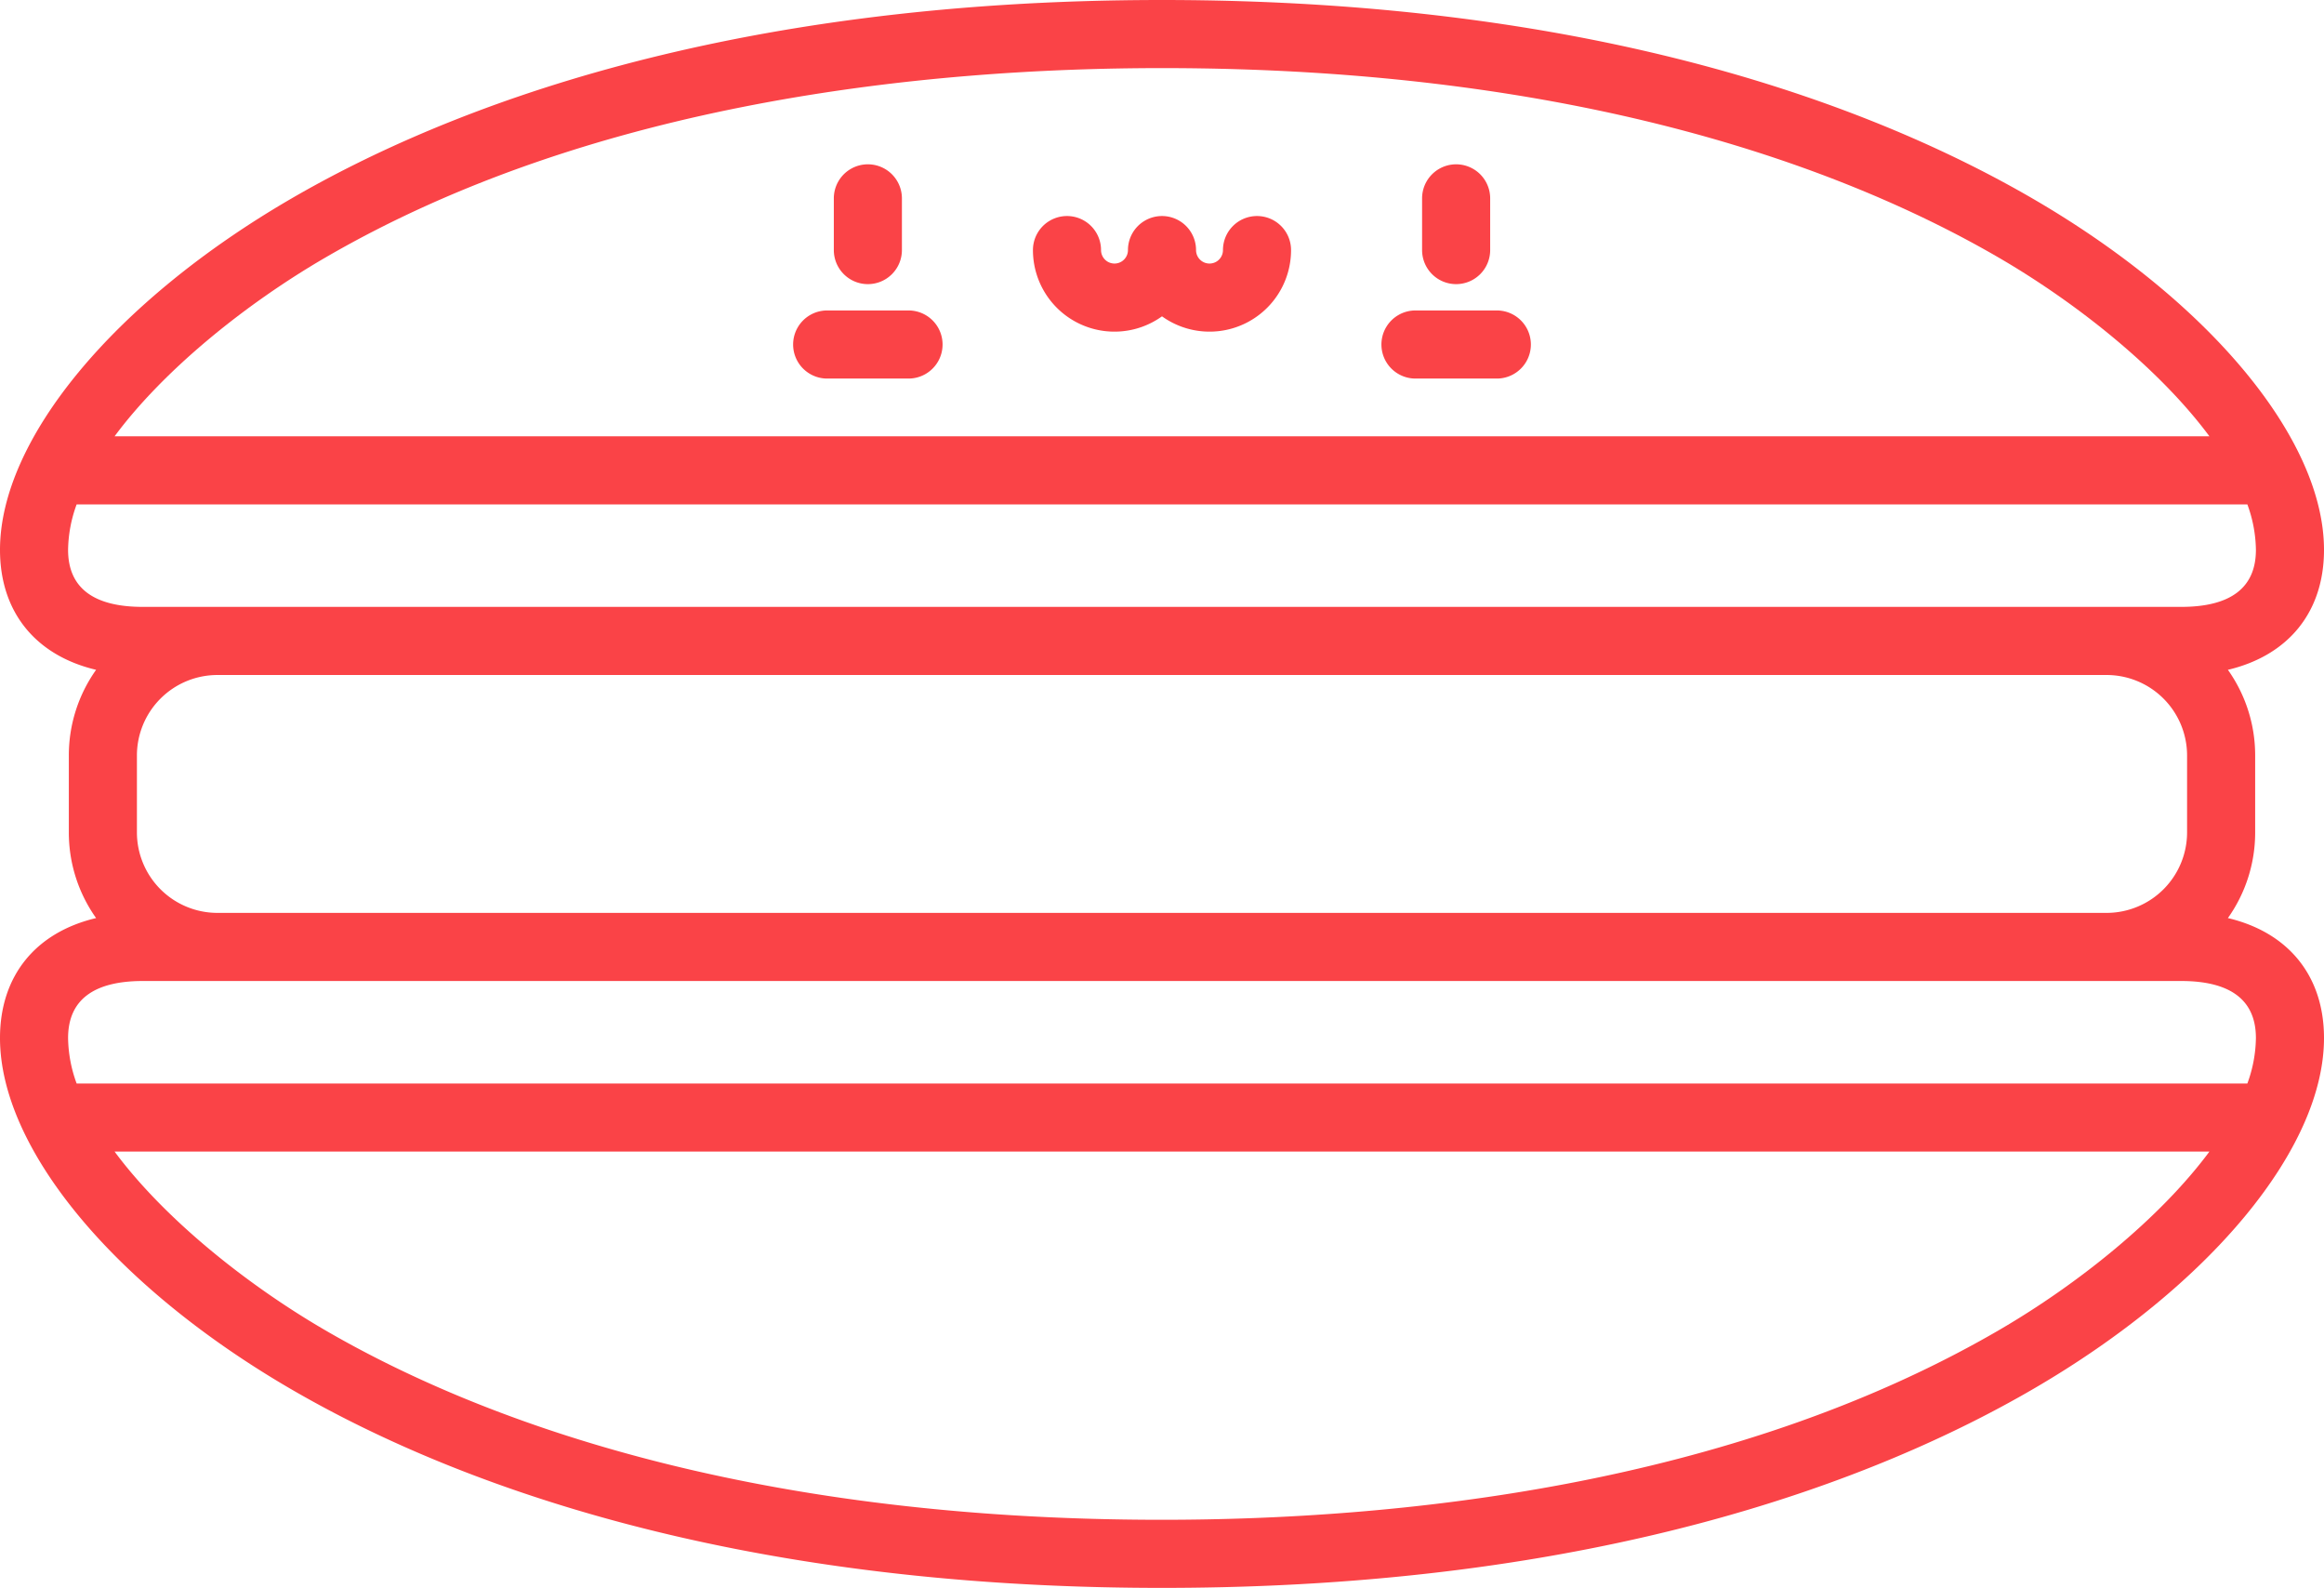 <svg xmlns="http://www.w3.org/2000/svg" width="512" height="349.774" viewBox="0 0 512 349.774">
  <g id="macaron" transform="translate(0 -81.113)">
    <g id="Group_4" data-name="Group 4">
      <g id="Group_3" data-name="Group 3">
        <path id="Path_32" data-name="Path 32" d="M191.2,143.7a7.5,7.5,0,0,0,7.5-7.5V124.808a7.5,7.5,0,0,0-15,0V136.2A7.5,7.5,0,0,0,191.2,143.7Z" fill="#fa4347"/>
        <path id="Path_33" data-name="Path 33" d="M320.8,143.7a7.5,7.5,0,0,0,7.5-7.5V124.808a7.5,7.5,0,0,0-15,0V136.2A7.5,7.5,0,0,0,320.8,143.7Z" fill="#fa4347"/>
        <path id="Path_34" data-name="Path 34" d="M200.159,149.5H182.233a7.5,7.5,0,0,0,0,15h17.926a7.5,7.5,0,0,0,0-15Z" fill="#fa4347"/>
        <path id="Path_35" data-name="Path 35" d="M329.767,149.5H311.841a7.5,7.5,0,0,0,0,15h17.926a7.5,7.5,0,0,0,0-15Z" fill="#fa4347"/>
        <path id="Path_36" data-name="Path 36" d="M276.931,128.7a7.5,7.5,0,0,0-7.5,7.5,2.965,2.965,0,0,1-5.931,0,7.5,7.5,0,0,0-15,0,2.965,2.965,0,0,1-5.931,0,7.5,7.5,0,0,0-15,0A17.957,17.957,0,0,0,256,150.795,17.957,17.957,0,0,0,284.431,136.2,7.5,7.5,0,0,0,276.931,128.7Z" fill="#fa4347"/>
        <path id="Path_37" data-name="Path 37" d="M490.829,283.341a32.53,32.53,0,0,0,6.006-18.858V247.517a32.533,32.533,0,0,0-6.006-18.859C504.112,225.509,512,215.977,512,202.233c0-24.32-25.131-54.656-64.023-77.284C413.6,104.952,352.4,81.113,256,81.113S98.4,104.952,64.023,124.949C25.131,147.577,0,177.913,0,202.233c0,13.744,7.888,23.276,21.171,26.425a32.531,32.531,0,0,0-6.006,18.859v16.966a32.527,32.527,0,0,0,6.006,18.858C7.888,286.491,0,296.023,0,309.767c0,24.32,25.131,54.656,64.023,77.284,34.372,20,95.58,43.836,191.977,43.836s157.6-23.838,191.977-43.836C486.869,364.423,512,334.087,512,309.767,512,296.023,504.112,286.491,490.829,283.341ZM71.566,137.915c59.384-34.55,133.074-41.8,184.434-41.8,93.053,0,151.656,22.732,184.434,41.8,17.277,10.052,35.379,24.543,46.319,39.3H25.247C36.188,162.457,54.29,147.966,71.566,137.915ZM15,202.233a30.065,30.065,0,0,1,1.885-10.016h478.23A30.065,30.065,0,0,1,497,202.233c0,8.336-5.548,12.563-16.489,12.563H31.489C20.548,214.8,15,210.569,15,202.233Zm466.835,45.284v16.966A17.741,17.741,0,0,1,464.114,282.2H47.886a17.742,17.742,0,0,1-17.721-17.721V247.517A17.741,17.741,0,0,1,47.886,229.8H464.115A17.741,17.741,0,0,1,481.835,247.517Zm-41.4,126.568c-59.384,34.55-133.074,41.8-184.434,41.8-93.053,0-151.656-22.732-184.434-41.8-17.277-10.052-35.378-24.543-46.319-39.3H486.752C475.812,349.543,457.71,364.034,440.434,374.085Zm54.681-54.3H16.885A30.055,30.055,0,0,1,15,309.767c0-8.336,5.548-12.563,16.489-12.563H480.51c10.941,0,16.489,4.227,16.489,12.563A30.028,30.028,0,0,1,495.115,319.782Z" fill="#fa4347"/>
      </g>
    </g>
  </g>
</svg>
